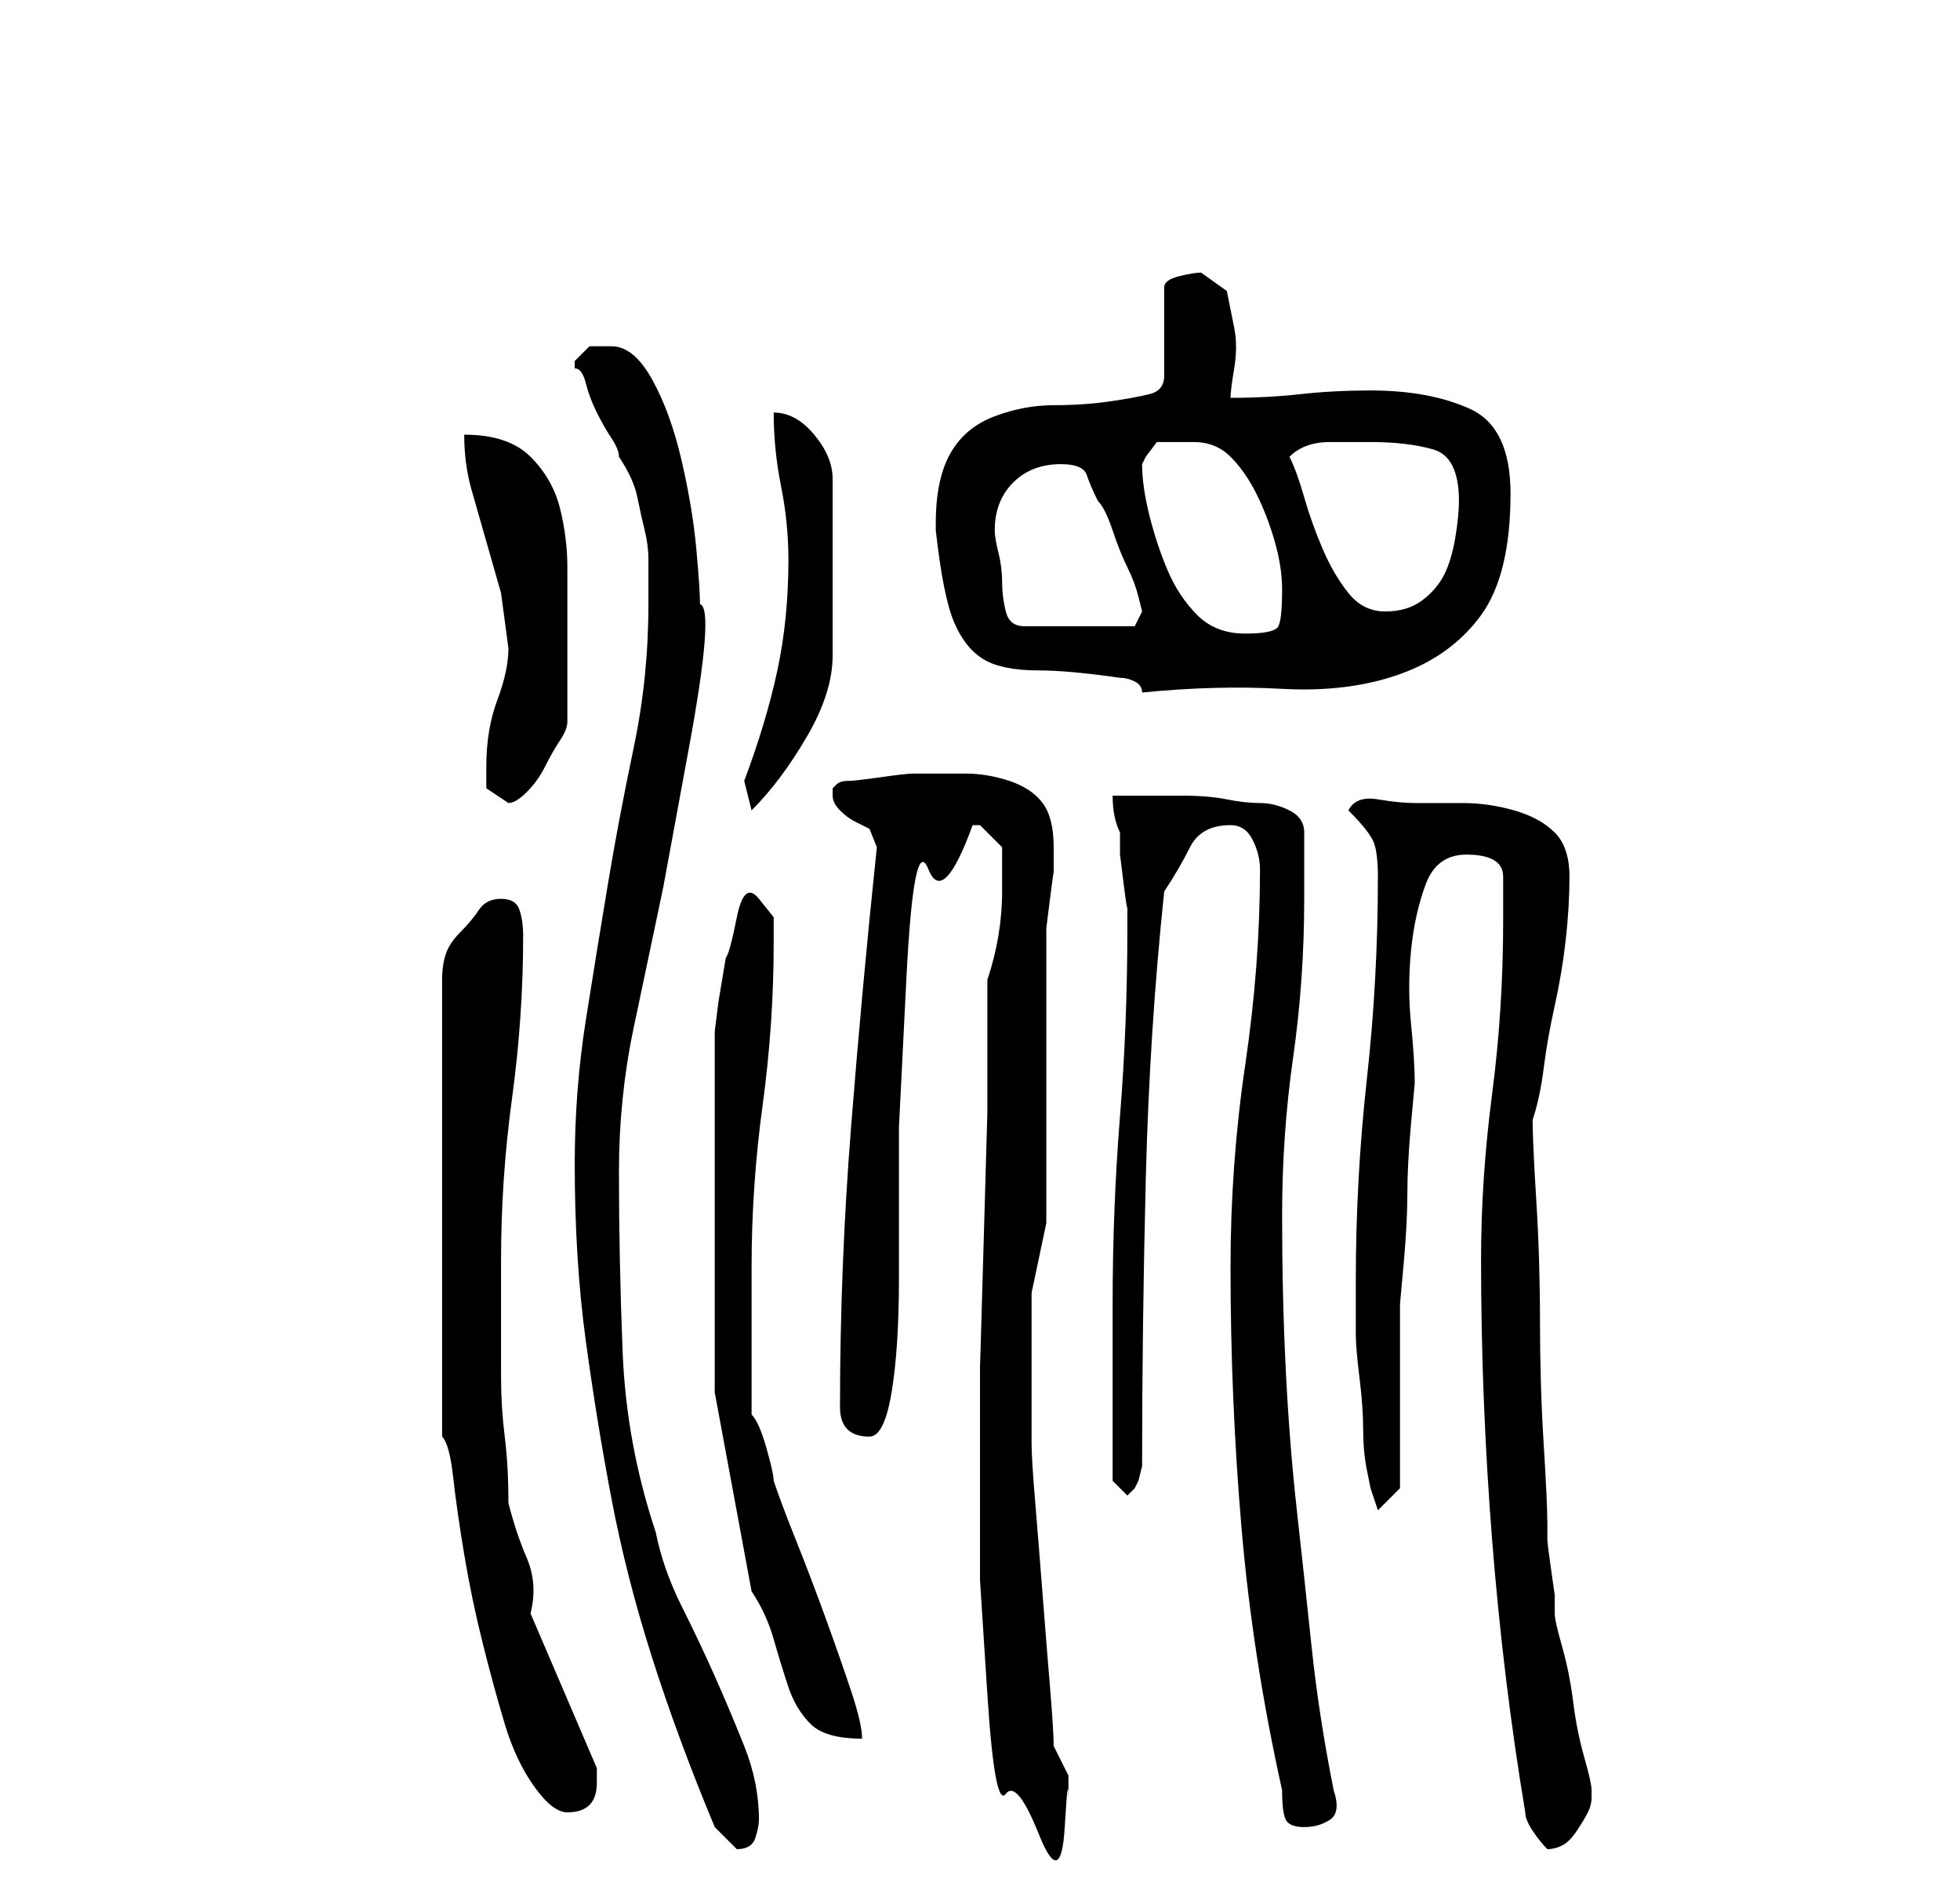<?xml version="1.0" standalone="no"?>
<!DOCTYPE svg PUBLIC "-//W3C//DTD SVG 1.1//EN" "http://www.w3.org/Graphics/SVG/1.1/DTD/svg11.dtd" >
<svg xmlns="http://www.w3.org/2000/svg" xmlns:xlink="http://www.w3.org/1999/xlink" version="1.1" viewBox="-10 0 266 256">
   <path fill="currentColor"
d="M87 248l1 1l2 2v0q2 0 2.5 -1.5t0.5 -2.5q0 -5 -2 -10t-4 -9.5t-4.5 -9.5t-3.5 -10q-4 -12 -4.5 -24.5t-0.5 -24.5q0 -10 2 -19.5l4 -19t3.5 -19t1.5 -19.5q0 -2 -0.5 -7.5t-2 -12t-4 -11t-5.5 -4.5h-3t-2 2v1q1 0 1.5 2t1.5 4t2 3.5t1 2.5q2 3 2.5 5.5t1 4.5t0.5 4v6
q0 10 -2 19.5t-3.5 18.5t-3 18.5t-1.5 19.5q0 13 1.5 24t3.5 21.5t5.5 21.5t8.5 23zM197 246q0 1 1 2.5t2 2.5q1 0 2 -0.5t2 -2t1.5 -2.5t0.5 -2v-1q0 -1 -1 -4.5t-1.5 -7.5t-1.5 -7.5t-1 -4.5v-2.5t-0.5 -3.5t-0.5 -4v-2q0 -3 -0.5 -11t-0.5 -16.5t-0.5 -16.5t-0.5 -11
q1 -3 1.5 -7t1.5 -8.5t1.5 -9t0.5 -8.5t-2 -6t-5.5 -3t-7 -1h-6.5q-2 0 -5 -0.5t-4 1.5q3 3 3.5 4.5t0.5 4.5q0 14 -1.5 27.5t-1.5 27.5v7q0 2 0.5 6t0.5 7t0.5 5.5l0.5 2.5l1 3l3 -3v-4.5v-7.5v-8.5v-4.5t0.5 -5.5t0.5 -9.5t0.5 -9.5t0.5 -5.5q0 -3 -0.5 -8t0 -10t2 -9
t5.5 -4q5 0 5 3v6q0 12 -1.5 23.5t-1.5 22.5q0 19 1.5 38t4.5 37zM123 203v11.5t1 15.5t2.5 13.5t4.5 5.5t3.5 -1t0.5 -3v-4t-2 -4q0 -2 -0.5 -8t-1 -12.5t-1 -12.5t-0.5 -8v-1v-4v-4v-3v-8.5t2 -9.5v-7.5v-11.5v-11.5v-7.5v-2t0.5 -4t0.5 -3.5v-2.5v-1q0 -4 -1.5 -6
t-4.5 -3t-6 -1h-7q-1 0 -4.5 0.5t-4.5 0.5t-1.5 0.5l-0.5 0.5v0.5v0.5q0 1 1 2t2 1.5l2 1t1 2.5q-2 19 -3.5 38t-1.5 38q0 4 4 4q2 0 3 -6t1 -15.5v-20.5t1 -20t3 -15t6 -6h1l1 1l2 2v2.5v3.5q0 3 -0.5 6t-1.5 6v18t-0.5 17.5t-0.5 17v17.5zM157 172q0 18 1.5 35.5t5.5 35.5
q0 3 0.5 4t2.5 1t3.5 -1t0.5 -4q-2 -10 -3 -19.5t-2 -18.5t-1.5 -19t-0.5 -21t1.5 -21.5t1.5 -21.5v-9q0 -2 -2 -3t-4 -1t-4.5 -0.5t-6 -0.5h-6.5h-3q0 3 1 5v3t0.5 4t0.5 3v3q0 13 -1 25.5t-1 25.5v24l1 1l1 1l0.5 -0.5l0.5 -0.5l0.5 -1t0.5 -2q0 -19 0.5 -39t2.5 -39
q2 -3 3.5 -6t5.5 -3q2 0 3 2t1 4q0 13 -2 26.5t-2 27.5zM50 195q1 1 1.5 5.5t1.5 10.5t2.5 12t3 11t4 8.5t4.5 3.5q4 0 4 -4v-2l-9 -21q1 -4 -0.5 -7.5t-2.5 -7.5q0 -5 -0.5 -9t-0.5 -8v-8v-8q0 -11 1.5 -22t1.5 -22q0 -2 -0.5 -3.5t-2.5 -1.5t-3 1.5t-2.5 3t-2 3t-0.5 3.5
v62zM92 216q2 3 3 6.5t2 6.5t3 5t7 2q0 -2 -1.5 -6.5t-3.5 -10t-4 -10.5t-3 -8q0 -1 -1 -4.5t-2 -4.5v-20q0 -11 1.5 -22t1.5 -22v-3.5t-2 -2.5t-3 2.5t-1.5 5.5l-1 6t-0.5 4v49zM91 106l1 4q4 -4 7.5 -10t3.5 -11v-24q0 -3 -2.5 -6t-5.5 -3q0 5 1 10t1 10q0 8 -1.5 15
t-4.5 15zM56 104v3t3 2q1 0 2.5 -1.5t2.5 -3.5t2 -3.5t1 -2.5v-11v-10q0 -4 -1 -8t-4 -7t-9 -3q0 4 1 7.5l2 7l2 7t1 7.5q0 3 -1.5 7t-1.5 9zM117 71v1q1 9 2.5 12.5t4 5t7.5 1.5q4 0 11 1q1 0 2 0.5t1 1.5q10 -1 19 -0.5t16 -2t11 -8t4 -16.5q0 -9 -5.5 -11.5t-13.5 -2.5
q-5 0 -9.5 0.5t-9.5 0.5q0 -1 0.5 -4t0 -5.5l-1 -5t-3.5 -2.5q-1 0 -3 0.5t-2 1.5v12q0 2 -2 2.5t-5.5 1t-7.5 0.5t-8 1.5t-6 5t-2 9.5zM145 63l0.5 -1t1.5 -2h5q3 0 5 2t3.5 5t2.5 6.5t1 6.5q0 4 -0.5 5t-4.5 1t-6.5 -2.5t-4 -6t-2.5 -7.5t-1 -7zM125 72q0 -4 2.5 -6.5
t6.5 -2.5q3 0 3.5 1.5t1.5 3.5q1 1 2 4t2 5t1.5 4l0.5 2l-1 2h-15q-2 0 -2.5 -2t-0.5 -4t-0.5 -4t-0.5 -3zM165 62q2 -2 5.5 -2h5.5q5 0 8.5 1t3.5 7q0 2 -0.5 5t-1.5 5t-3 3.5t-5 1.5t-5 -2.5t-3.5 -6t-2.5 -7t-2 -5.5z" />
</svg>

